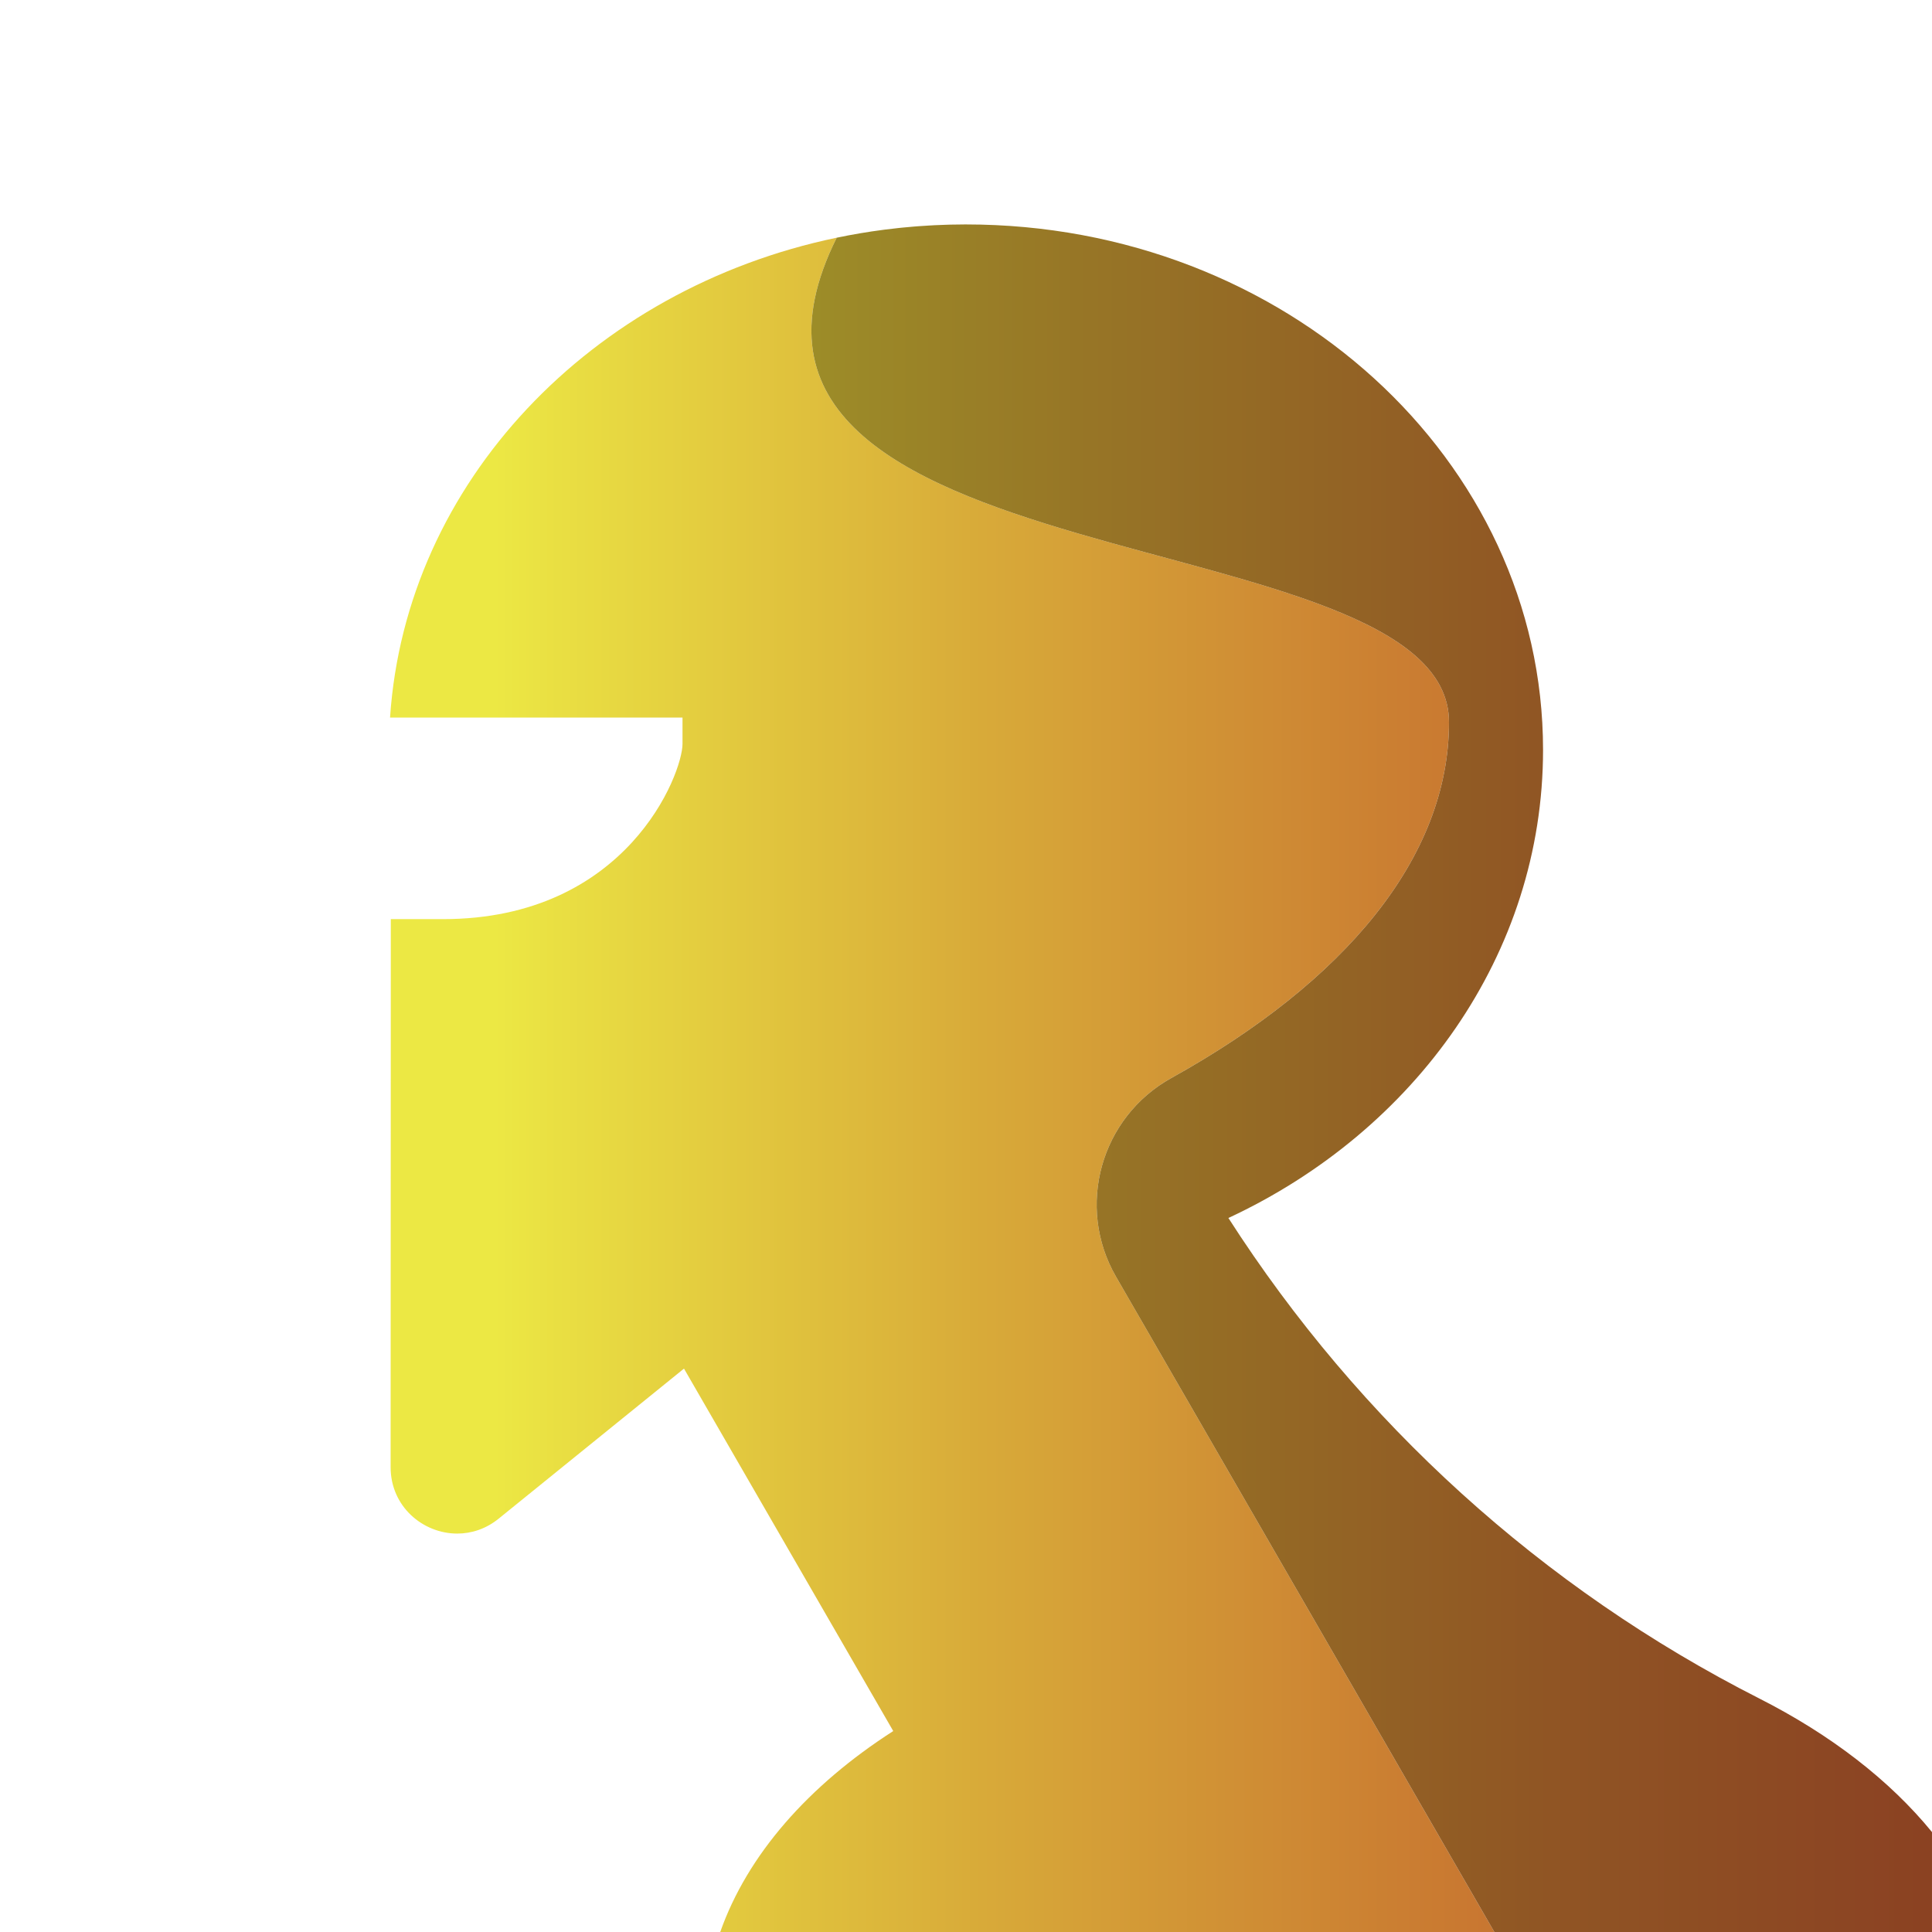 <?xml version="1.0" encoding="UTF-8"?><svg xmlns="http://www.w3.org/2000/svg" xmlns:xlink="http://www.w3.org/1999/xlink" viewBox="0 0 512 512"><defs><style>.af{fill:url(#y);}.ag{fill:url(#a`);}</style><linearGradient id="y" x1="7816.713" y1="5388.266" x2="7817.713" y2="5388.266" gradientTransform="translate(-4671503.149 3220548.929) scale(597.643 -597.643)" gradientUnits="userSpaceOnUse"><stop offset="0" stop-color="#ece844"/><stop offset=".031" stop-color="#e9de42"/><stop offset=".212" stop-color="#d8aa39"/><stop offset=".39" stop-color="#cb7f32"/><stop offset=".561" stop-color="#c05d2c"/><stop offset=".724" stop-color="#b94528"/><stop offset=".874" stop-color="#b43725"/><stop offset="1" stop-color="#b33225"/></linearGradient><linearGradient id="a`" x1="7816.713" y1="5388.269" x2="7817.713" y2="5388.269" gradientTransform="translate(-4671503.149 3220548.929) scale(597.643 -597.643)" gradientUnits="userSpaceOnUse"><stop offset="0" stop-color="#a4aa2b"/><stop offset=".046" stop-color="#a19f2a"/><stop offset=".257" stop-color="#977626"/><stop offset=".463" stop-color="#905524"/><stop offset=".659" stop-color="#8a3e22"/><stop offset=".843" stop-color="#872f21"/><stop offset="1" stop-color="#862b21"/></linearGradient></defs><g id="a"/><g id="b"/><g id="c"/><g id="d"/><g id="e"><g id="f"/><g id="g"/><g id="h"/><g id="i"/><g id="j"/></g><g id="k"/><g id="l"><g id="m"/><g id="n"/><g id="o"/></g><g id="p"/><g id="q"/><g id="r"/><g id="s"><g id="t"/><g id="u"/><g id="v"/></g><g id="w"/><g id="x"><g><path class="af" d="M221.735,62.992c-65.004,13.551-114.21,64.82-118.368,127.168h77.505v6.969c0,7.896-14.71,46.451-63.484,46.451h-13.82l-.05,145.227c-.004,10.455,8.569,17.607,17.653,17.607,3.76,0,7.606-1.225,10.97-3.948l49.122-39.772,55.455,96.052c-22.419,14.403-38.621,32.745-45.849,53.254h205.154l-100.267-173.667c-10.713-18.554-4.08-42.245,14.654-52.645,45.924-25.498,73.591-58.396,73.591-94.31,0-55.266-208.549-35.412-162.266-128.387"/><path class="ag" d="M256,59.474c-1.384,0-2.765,.021-4.142,.054-.41,.01-.817,.029-1.226,.041-.981,.031-1.96,.067-2.935,.114-.444,.023-.889,.048-1.333,.076-.96,.054-1.919,.114-2.876,.185-.409,.029-.816,.062-1.224,.095-1.033,.085-2.064,.178-3.091,.28-.313,.033-.625,.062-.939,.095-1.242,.131-2.478,.274-3.711,.433-.091,.012-.183,.021-.276,.035-4.229,.548-8.402,1.255-12.511,2.113h-.002c-46.283,92.975,162.266,73.121,162.266,128.387,0,35.914-27.667,68.811-73.591,94.31-18.734,10.4-25.367,34.091-14.654,52.645l100.267,173.667h115.977v-26.485c-11.23-13.762-26.881-25.823-45.766-35.402-57.496-29.171-105.967-73.247-140.695-127.335h0c49.502-23.052,83.388-69.949,83.388-124.052,0-76.908-68.468-139.253-152.928-139.253"/></g></g><g id="aa"/><g id="ab"><g id="ac"/></g><g id="ad"/><g id="ae"/></svg>